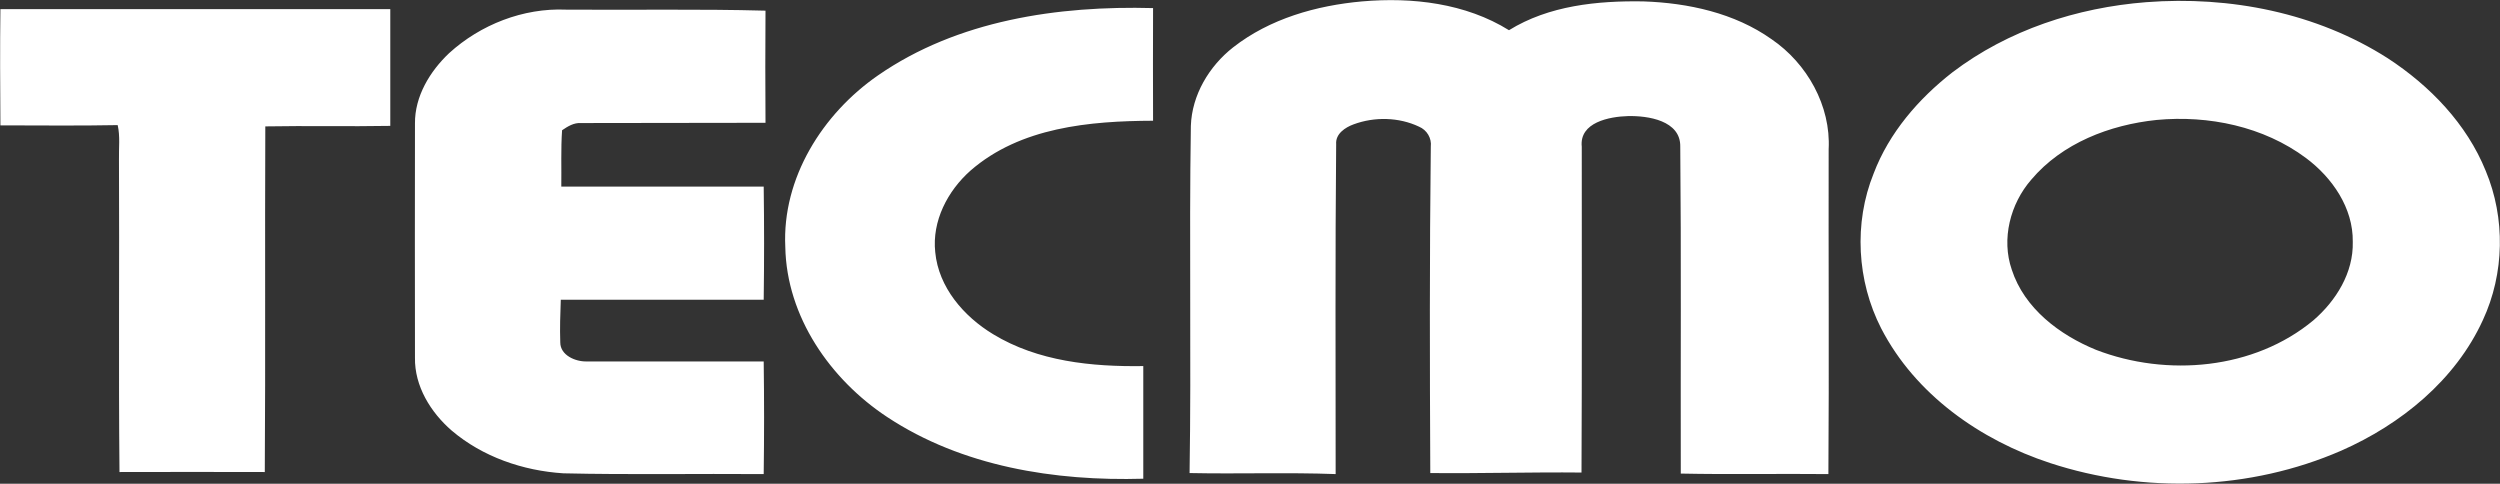 <svg xmlns="http://www.w3.org/2000/svg" viewBox="-150.014 -50.023 972.11 188.098">
  <rect x="-150.014" y="-50.023" width="972.11" height="188.098" fill="#333333" stroke="none"/>
  <defs>
    <clipPath id="a" clipPathUnits="userSpaceOnUse">
      <path d="M8.985 1.002h982.11v198.099H8.985Zm843.562 51.645c-18.2 1.9-36.7 9-48.7 23.2-8.2 9.4-11.7 23.1-7.6 35 4.9 15.1 18.6 25.4 32.8 31.2 27.5 10.6 61.4 7.7 84.5-11.5 8.8-7.6 15.6-18.5 15.3-30.5.2-13.2-8-25-18.2-32.6-16.5-12.3-37.9-16.7-58.1-14.8z" class="powerclip"/>
    </clipPath>
  </defs>
  <path fill="#fff" d="M543.647 6.547c19.5-1.7 40.2.7 57.1 11.2 15.5-9.6 34.4-11.5 52.3-11.2 17.4.6 35.4 4.5 49.8 14.7 13.8 9.4 23.1 25.9 22.2 42.8-.1 42.1.2 84.2-.1 126.3-19.2-.2-38.3.2-57.4-.2-.1-42.4.2-84.7-.2-127.1.2-10.2-12.6-12.1-20.4-11.9-7.1.2-18.9 2.4-17.9 11.9 0 42.2.1 84.5-.1 126.7-19.6-.2-39.2.4-58.8.2-.2-42.3-.3-84.6.2-126.9.4-3.3-1.5-6.5-4.6-7.8-7.8-3.7-17.3-3.9-25.4-.9-3.3 1.2-7.1 3.7-6.8 7.7-.4 42.8-.2 85.5-.2 128.3-18.9-.7-37.9 0-56.8-.4.7-45-.2-90 .5-135 .4-12 7.1-23.2 16.4-30.5 14.3-11.2 32.4-16.3 50.2-17.9zm304.9.3c32.5-2.5 66.2 4.1 93.9 21.8 16.4 10.7 30.7 25.5 38.1 43.8 7.7 18.4 7.3 39.9-1.1 58-10.7 23.4-31.9 40.6-55.1 50.8-35.4 15.4-76.6 16.8-113.2 4.8-27.1-8.9-52.4-26.6-65.7-52.4-9.4-18.4-10.7-40.9-2.9-60.2 6-15.8 17.4-29 30.6-39.3 21.7-16.5 48.5-25.2 75.4-27.3zm-834.4 2.7h151.6v45.4c-16.2.3-32.4-.1-48.6.2-.2 44.8.1 89.6-.2 134.4-18.8 0-37.7-.1-56.5 0-.4-40.5 0-81-.2-121.5-.1-4.5.5-9-.5-13.4-15.2.3-30.4.1-45.6.1-.1-15.1-.2-30.2 0-45.2zm341.2 25.8c31-21.5 70.1-27.2 107-26.2 0 14.6-.1 29.2 0 43.8-24.6.1-51.6 2.5-71 19.4-8.9 7.9-15 19.6-13.7 31.7 1.3 13.7 11.1 25 22.5 31.9 17.4 10.6 38.4 12.7 58.4 12.4v43.8c-34.4 1-70.4-4.7-99.6-24-22.1-14.6-39.1-39-39.6-66.1-1.3-26.8 14.5-51.8 36-66.7zm-166.7-8.7c12.2-11.1 28.8-17.6 45.4-16.9 25.9.2 51.7-.3 77.6.4-.1 14.5-.1 29.1 0 43.6-23.9.1-47.8 0-71.7.1-2.8-.2-5.2 1.3-7.4 2.8-.5 7.3-.2 14.6-.3 21.9h78.7c.2 14.7.2 29.4 0 44h-78.9c-.2 5.5-.4 11.1-.2 16.6 0 5 5.9 7.5 10.2 7.4h68.9c.2 14.6.2 29.2 0 43.8-26-.2-52 .3-77.9-.3-15.7-1-31.4-6.4-43.4-16.6-8.2-7.1-14.5-17.3-14.3-28.4-.1-30.3 0-60.7 0-91-.1-10.6 5.8-20.3 13.3-27.4z" clip-path="url(#a)" transform="translate(-163.999 -56.025)"/>
</svg>